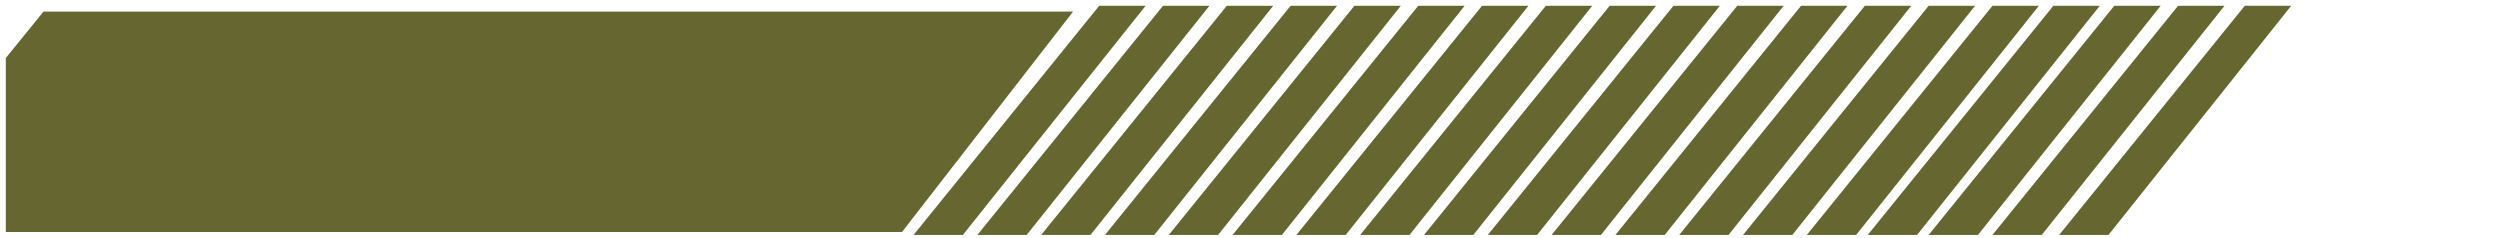 <svg width="431" height="41" viewBox="0 0 431 41" fill="none" xmlns="http://www.w3.org/2000/svg">
<path d="M1 10L7.5 2H185L155.5 40H1V10Z" fill="#666630"/>
<path d="M197.5 1H189.5L157.5 40.5H166L197.5 1Z" fill="#666630"/>
<path d="M208.5 1H200.5L168.5 40.5H177L208.5 1Z" fill="#666630"/>
<path d="M219.5 1H211.5L179.5 40.5H188L219.5 1Z" fill="#666630"/>
<path d="M230.5 1H222.5L190.5 40.5H199L230.5 1Z" fill="#666630"/>
<path d="M241.5 1H233.5L201.5 40.5H210L241.5 1Z" fill="#666630"/>
<path d="M252.5 1H244.5L212.5 40.5H221L252.5 1Z" fill="#666630"/>
<path d="M263.5 1H255.5L223.5 40.5H232L263.5 1Z" fill="#666630"/>
<path d="M274.5 1H266.5L234.5 40.5H243L274.5 1Z" fill="#666630"/>
<path d="M285.5 1H277.5L245.5 40.5H254L285.5 1Z" fill="#666630"/>
<path d="M296.5 1H288.5L256.5 40.5H265L296.5 1Z" fill="#666630"/>
<path d="M307.5 1H299.5L267.5 40.5H276L307.5 1Z" fill="#666630"/>
<path d="M318.5 1H310.5L278.5 40.5H287L318.5 1Z" fill="#666630"/>
<path d="M329.5 1H321.5L289.5 40.5H298L329.5 1Z" fill="#666630"/>
<path d="M340.5 1H332.5L300.5 40.5H309L340.5 1Z" fill="#666630"/>
<path d="M351.5 1H343.5L311.5 40.5H320L351.5 1Z" fill="#666630"/>
<path d="M362 1H354L322 40.5H330.5L362 1Z" fill="#666630"/>
<path d="M372.5 1H364.5L332.5 40.5H341L372.5 1Z" fill="#666630"/>
<path d="M383.5 1H375.5L343.5 40.5H352L383.5 1Z" fill="#666630"/>
<path d="M395 1H387L355 40.5H363.5L395 1Z" fill="#666630"/>

<path d="M1 10L7.5 2H185L155.5 40H1V10Z" stroke="url(#paint0_linear_97_2963)" stroke-width="0"/>
<path d="M197.5 1H189.5L157.5 40.5H166L197.5 1Z" stroke="url(#paint1_linear_97_2963)" stroke-width="0"/>
<path d="M208.5 1H200.5L168.5 40.5H177L208.5 1Z" stroke="url(#paint2_linear_97_2963)" stroke-width="0"/>
<path d="M219.5 1H211.5L179.5 40.5H188L219.5 1Z" stroke="url(#paint3_linear_97_2963)" stroke-width="0"/>
<path d="M230.5 1H222.5L190.5 40.5H199L230.5 1Z" stroke="url(#paint4_linear_97_2963)" stroke-width="0"/>
<path d="M241.5 1H233.5L201.5 40.5H210L241.5 1Z" stroke="url(#paint5_linear_97_2963)" stroke-width="0"/>
<path d="M252.5 1H244.5L212.5 40.5H221L252.5 1Z" stroke="url(#paint6_linear_97_2963)" stroke-width="0"/>
<path d="M263.5 1H255.5L223.5 40.5H232L263.5 1Z" stroke="url(#paint7_linear_97_2963)" stroke-width="0"/>
<path d="M274.5 1H266.5L234.5 40.5H243L274.5 1Z" stroke="url(#paint8_linear_97_2963)" stroke-width="0"/>
<path d="M285.5 1H277.5L245.5 40.5H254L285.5 1Z" stroke="url(#paint9_linear_97_2963)" stroke-width="0"/>
<path d="M296.5 1H288.5L256.5 40.5H265L296.5 1Z" stroke="url(#paint10_linear_97_2963)" stroke-width="0"/>
<path d="M307.5 1H299.5L267.5 40.5H276L307.5 1Z" stroke="url(#paint11_linear_97_2963)" stroke-width="0"/>
<path d="M318.5 1H310.5L278.5 40.5H287L318.5 1Z" stroke="url(#paint12_linear_97_2963)" stroke-width="0"/>
<path d="M329.5 1H321.5L289.5 40.5H298L329.5 1Z" stroke="url(#paint13_linear_97_2963)" stroke-width="0"/>
<path d="M340.5 1H332.5L300.5 40.5H309L340.5 1Z" stroke="url(#paint14_linear_97_2963)" stroke-width="0"/>
<path d="M351.5 1H343.5L311.5 40.5H320L351.5 1Z" stroke="url(#paint15_linear_97_2963)" stroke-width="0"/>
<path d="M362 1H354L322 40.5H330.5L362 1Z" stroke="url(#paint16_linear_97_2963)" stroke-width="0"/>
<path d="M372.5 1H364.5L332.5 40.5H341L372.5 1Z" stroke="url(#paint17_linear_97_2963)" stroke-width="0"/>
<path d="M383.5 1H375.5L343.5 40.5H352L383.5 1Z" stroke="url(#paint18_linear_97_2963)" stroke-width="0"/>
<path d="M395 1H387L355 40.5H363.5L395 1Z" stroke="url(#paint19_linear_97_2963)" stroke-width="0"/>

<defs>
<linearGradient id="paint0_linear_97_2963" x1="215.5" y1="1" x2="215.5" y2="40.5" gradientUnits="userSpaceOnUse">
<stop stop-color="#1A83FF"/>
<stop offset="1" stop-color="#12AAFF"/>
</linearGradient>
<linearGradient id="paint1_linear_97_2963" x1="215.5" y1="1" x2="215.5" y2="40.5" gradientUnits="userSpaceOnUse">
<stop stop-color="#1A83FF"/>
<stop offset="1" stop-color="#12AAFF"/>
</linearGradient>
<linearGradient id="paint2_linear_97_2963" x1="215.5" y1="1" x2="215.5" y2="40.5" gradientUnits="userSpaceOnUse">
<stop stop-color="#1A83FF"/>
<stop offset="1" stop-color="#12AAFF"/>
</linearGradient>
<linearGradient id="paint3_linear_97_2963" x1="215.5" y1="1" x2="215.5" y2="40.5" gradientUnits="userSpaceOnUse">
<stop stop-color="#1A83FF"/>
<stop offset="1" stop-color="#12AAFF"/>
</linearGradient>
<linearGradient id="paint4_linear_97_2963" x1="215.5" y1="1" x2="215.5" y2="40.5" gradientUnits="userSpaceOnUse">
<stop stop-color="#1A83FF"/>
<stop offset="1" stop-color="#12AAFF"/>
</linearGradient>
<linearGradient id="paint5_linear_97_2963" x1="215.5" y1="1" x2="215.5" y2="40.5" gradientUnits="userSpaceOnUse">
<stop stop-color="#1A83FF"/>
<stop offset="1" stop-color="#12AAFF"/>
</linearGradient>
<linearGradient id="paint6_linear_97_2963" x1="215.5" y1="1" x2="215.5" y2="40.5" gradientUnits="userSpaceOnUse">
<stop stop-color="#1A83FF"/>
<stop offset="1" stop-color="#12AAFF"/>
</linearGradient>
<linearGradient id="paint7_linear_97_2963" x1="215.5" y1="1" x2="215.5" y2="40.5" gradientUnits="userSpaceOnUse">
<stop stop-color="#1A83FF"/>
<stop offset="1" stop-color="#12AAFF"/>
</linearGradient>
<linearGradient id="paint8_linear_97_2963" x1="215.5" y1="1" x2="215.5" y2="40.5" gradientUnits="userSpaceOnUse">
<stop stop-color="#1A83FF"/>
<stop offset="1" stop-color="#12AAFF"/>
</linearGradient>
<linearGradient id="paint9_linear_97_2963" x1="215.5" y1="1" x2="215.5" y2="40.5" gradientUnits="userSpaceOnUse">
<stop stop-color="#1A83FF"/>
<stop offset="1" stop-color="#12AAFF"/>
</linearGradient>
<linearGradient id="paint10_linear_97_2963" x1="215.5" y1="1" x2="215.5" y2="40.5" gradientUnits="userSpaceOnUse">
<stop stop-color="#1A83FF"/>
<stop offset="1" stop-color="#12AAFF"/>
</linearGradient>
<linearGradient id="paint11_linear_97_2963" x1="215.5" y1="1" x2="215.5" y2="40.5" gradientUnits="userSpaceOnUse">
<stop stop-color="#1A83FF"/>
<stop offset="1" stop-color="#12AAFF"/>
</linearGradient>
<linearGradient id="paint12_linear_97_2963" x1="215.5" y1="1" x2="215.5" y2="40.5" gradientUnits="userSpaceOnUse">
<stop stop-color="#1A83FF"/>
<stop offset="1" stop-color="#12AAFF"/>
</linearGradient>
<linearGradient id="paint13_linear_97_2963" x1="215.5" y1="1" x2="215.5" y2="40.5" gradientUnits="userSpaceOnUse">
<stop stop-color="#1A83FF"/>
<stop offset="1" stop-color="#12AAFF"/>
</linearGradient>
<linearGradient id="paint14_linear_97_2963" x1="215.5" y1="1" x2="215.5" y2="40.5" gradientUnits="userSpaceOnUse">
<stop stop-color="#1A83FF"/>
<stop offset="1" stop-color="#12AAFF"/>
</linearGradient>
<linearGradient id="paint15_linear_97_2963" x1="215.5" y1="1" x2="215.5" y2="40.5" gradientUnits="userSpaceOnUse">
<stop stop-color="#1A83FF"/>
<stop offset="1" stop-color="#12AAFF"/>
</linearGradient>
<linearGradient id="paint16_linear_97_2963" x1="215.5" y1="1" x2="215.5" y2="40.5" gradientUnits="userSpaceOnUse">
<stop stop-color="#1A83FF"/>
<stop offset="1" stop-color="#12AAFF"/>
</linearGradient>
<linearGradient id="paint17_linear_97_2963" x1="215.5" y1="1" x2="215.5" y2="40.5" gradientUnits="userSpaceOnUse">
<stop stop-color="#1A83FF"/>
<stop offset="1" stop-color="#12AAFF"/>
</linearGradient>
<linearGradient id="paint18_linear_97_2963" x1="215.5" y1="1" x2="215.5" y2="40.5" gradientUnits="userSpaceOnUse">
<stop stop-color="#1A83FF"/>
<stop offset="1" stop-color="#12AAFF"/>
</linearGradient>
<linearGradient id="paint19_linear_97_2963" x1="215.5" y1="1" x2="215.5" y2="40.5" gradientUnits="userSpaceOnUse">
<stop stop-color="#1A83FF"/>
<stop offset="1" stop-color="#12AAFF"/>
</linearGradient>



</defs>
</svg>
